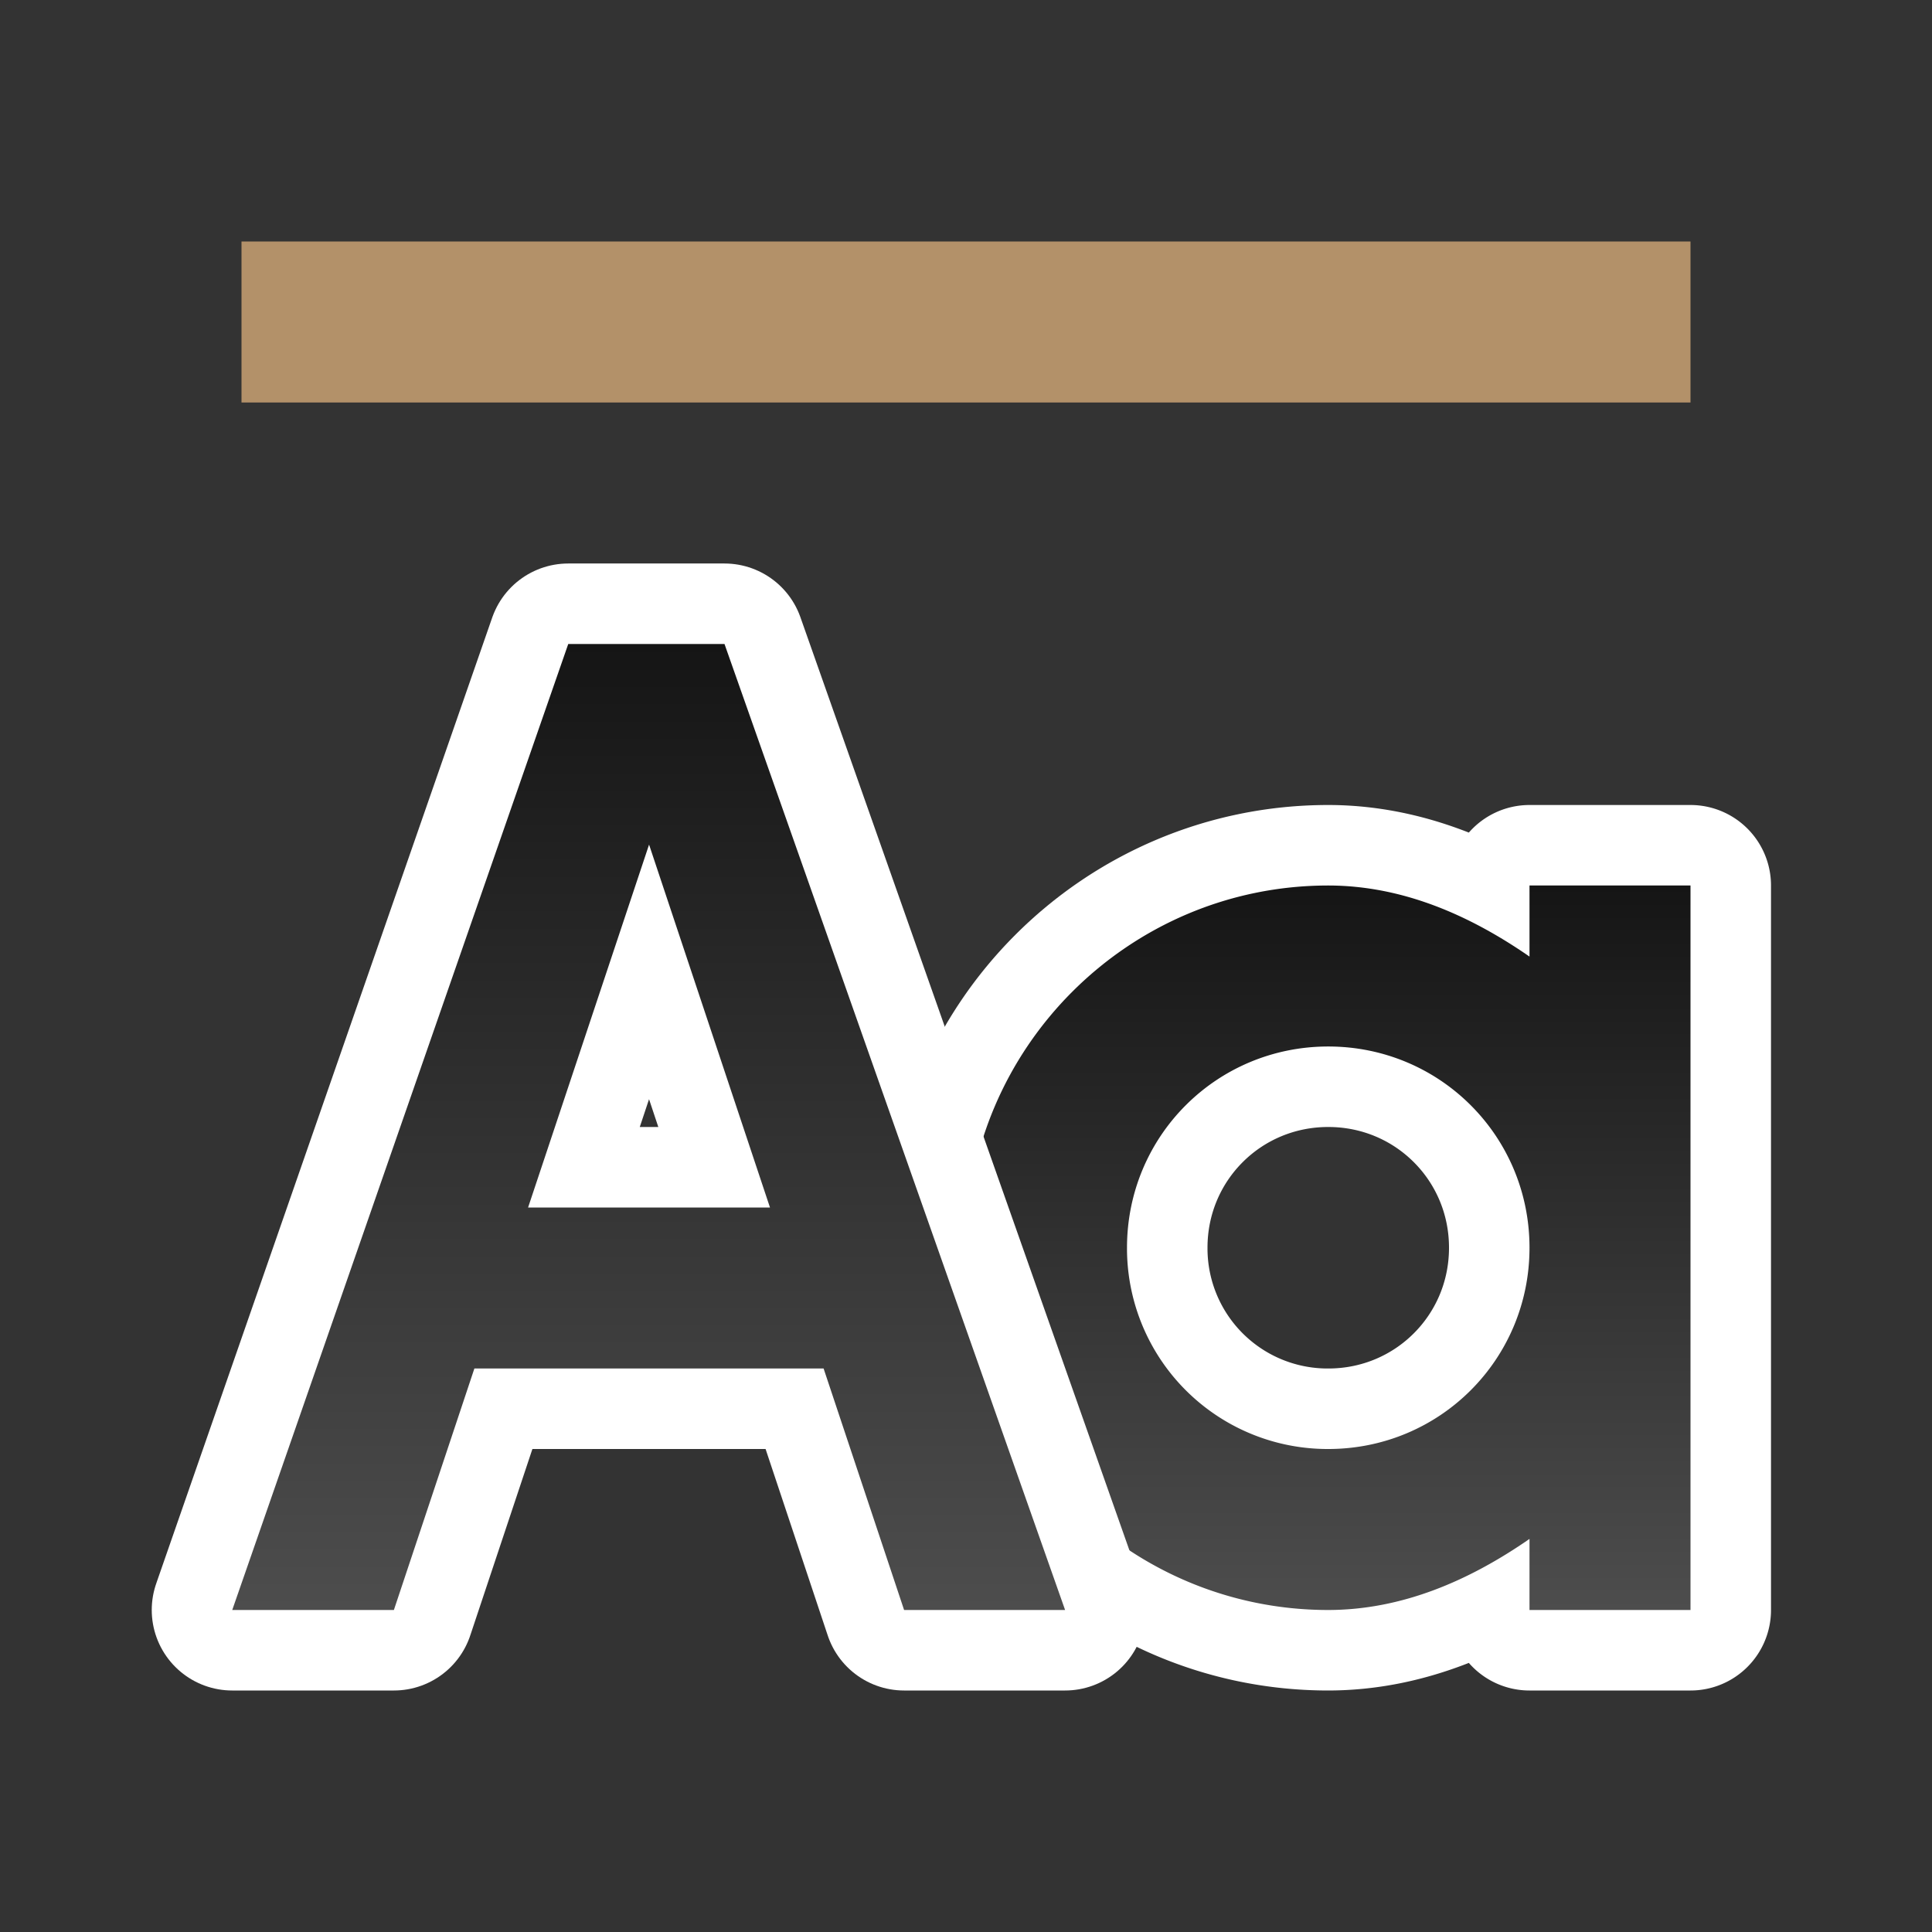 <svg xmlns="http://www.w3.org/2000/svg" xmlns:xlink="http://www.w3.org/1999/xlink" viewBox="0 0 24 24"><rect x="0" y="0" width="24" height="24" fill="#333333" stroke="none"/><defs><linearGradient id="a"><stop style="stop-color:#151515;stop-opacity:1" offset="0"/><stop style="stop-color:#4d4d4d;stop-opacity:1" offset="1"/></linearGradient><linearGradient id="b"><stop style="stop-color:#151515;stop-opacity:1" offset="0"/><stop style="stop-color:#4d4d4d;stop-opacity:1" offset="1"/></linearGradient><linearGradient xlink:href="#a" id="d" x1="8" y1="8" x2="8" y2="20" gradientUnits="userSpaceOnUse"/><linearGradient xlink:href="#b" id="c" x1="16" y1="11" x2="16" y2="20" gradientUnits="userSpaceOnUse"/></defs><path d="M16.5 11c-2.48 0-4.5 2.02-4.5 4.5s2.02 4.5 4.5 4.5c.921-.001 1.756-.368 2.5-.883V20h2v-9h-2v.883c-.744-.515-1.579-.882-2.5-.883zm0 2c1.387 0 2.5 1.113 2.5 2.5S17.887 18 16.5 18a2.492 2.492 0 0 1-2.5-2.5c0-1.387 1.113-2.5 2.5-2.5z" style="color:#000;font-style:normal;font-variant:normal;font-weight:400;font-stretch:normal;font-size:medium;line-height:normal;font-family:sans-serif;font-variant-ligatures:normal;font-variant-position:normal;font-variant-caps:normal;font-variant-numeric:normal;font-variant-alternates:normal;font-feature-settings:normal;text-indent:0;text-align:start;text-decoration:none;text-decoration-line:none;text-decoration-style:solid;text-decoration-color:#000;letter-spacing:normal;word-spacing:normal;text-transform:none;writing-mode:lr-tb;direction:ltr;text-orientation:mixed;dominant-baseline:auto;baseline-shift:baseline;text-anchor:start;white-space:normal;shape-padding:0;clip-rule:nonzero;display:inline;overflow:visible;visibility:visible;opacity:1;isolation:auto;mix-blend-mode:normal;color-interpolation:sRGB;color-interpolation-filters:linearRGB;solid-color:#000;solid-opacity:1;vector-effect:none;fill:#000;fill-opacity:1;fill-rule:nonzero;stroke:#fff;stroke-width:2;stroke-linecap:butt;stroke-linejoin:round;stroke-miterlimit:4;stroke-dasharray:none;stroke-dashoffset:0;stroke-opacity:1;color-rendering:auto;image-rendering:auto;shape-rendering:auto;text-rendering:auto;enable-background:accumulate"/><path style="color:#000;font-style:normal;font-variant:normal;font-weight:400;font-stretch:normal;font-size:medium;line-height:normal;font-family:sans-serif;font-variant-ligatures:normal;font-variant-position:normal;font-variant-caps:normal;font-variant-numeric:normal;font-variant-alternates:normal;font-feature-settings:normal;text-indent:0;text-align:start;text-decoration:none;text-decoration-line:none;text-decoration-style:solid;text-decoration-color:#000;letter-spacing:normal;word-spacing:normal;text-transform:none;writing-mode:lr-tb;direction:ltr;text-orientation:mixed;dominant-baseline:auto;baseline-shift:baseline;text-anchor:start;white-space:normal;shape-padding:0;clip-rule:nonzero;display:inline;overflow:visible;visibility:visible;opacity:1;isolation:auto;mix-blend-mode:normal;color-interpolation:sRGB;color-interpolation-filters:linearRGB;solid-color:#000;solid-opacity:1;vector-effect:none;fill:url(#c);fill-opacity:1;fill-rule:nonzero;stroke:none;stroke-width:1;stroke-linecap:butt;stroke-linejoin:miter;stroke-miterlimit:4;stroke-dasharray:none;stroke-dashoffset:0;stroke-opacity:1;color-rendering:auto;image-rendering:auto;shape-rendering:auto;text-rendering:auto;enable-background:accumulate" d="M16.5 11c-2.48 0-4.5 2.02-4.5 4.5s2.02 4.5 4.5 4.5c.921-.001 1.756-.368 2.5-.883V20h2v-9h-2v.883c-.744-.515-1.579-.882-2.5-.883zm0 2c1.387 0 2.5 1.113 2.5 2.5S17.887 18 16.5 18a2.492 2.492 0 0 1-2.5-2.5c0-1.387 1.113-2.5 2.5-2.5z"/><path style="opacity:1;fill:#000;stroke:#fff;stroke-width:2;stroke-linejoin:round;stroke-miterlimit:4;stroke-dasharray:none" d="M7.059 8 2.885 20h2.008l1-3h4.338l1 3h2L9 8H7.23zm1.004 2.492L9.565 15H6.56z"/><path d="M7.059 8 2.885 20h2.008l1-3h4.338l1 3h2L9 8H7.23zm1.004 2.492L9.565 15H6.56z" style="fill:url(#d);fill-opacity:1"/><path style="opacity:1;fill:#B39169;fill-opacity:1;stroke:none;stroke-width:4.536;stroke-linejoin:round;stroke-miterlimit:4;stroke-dasharray:none;stroke-opacity:1" d="M3 3h18v2H3z"/></svg>